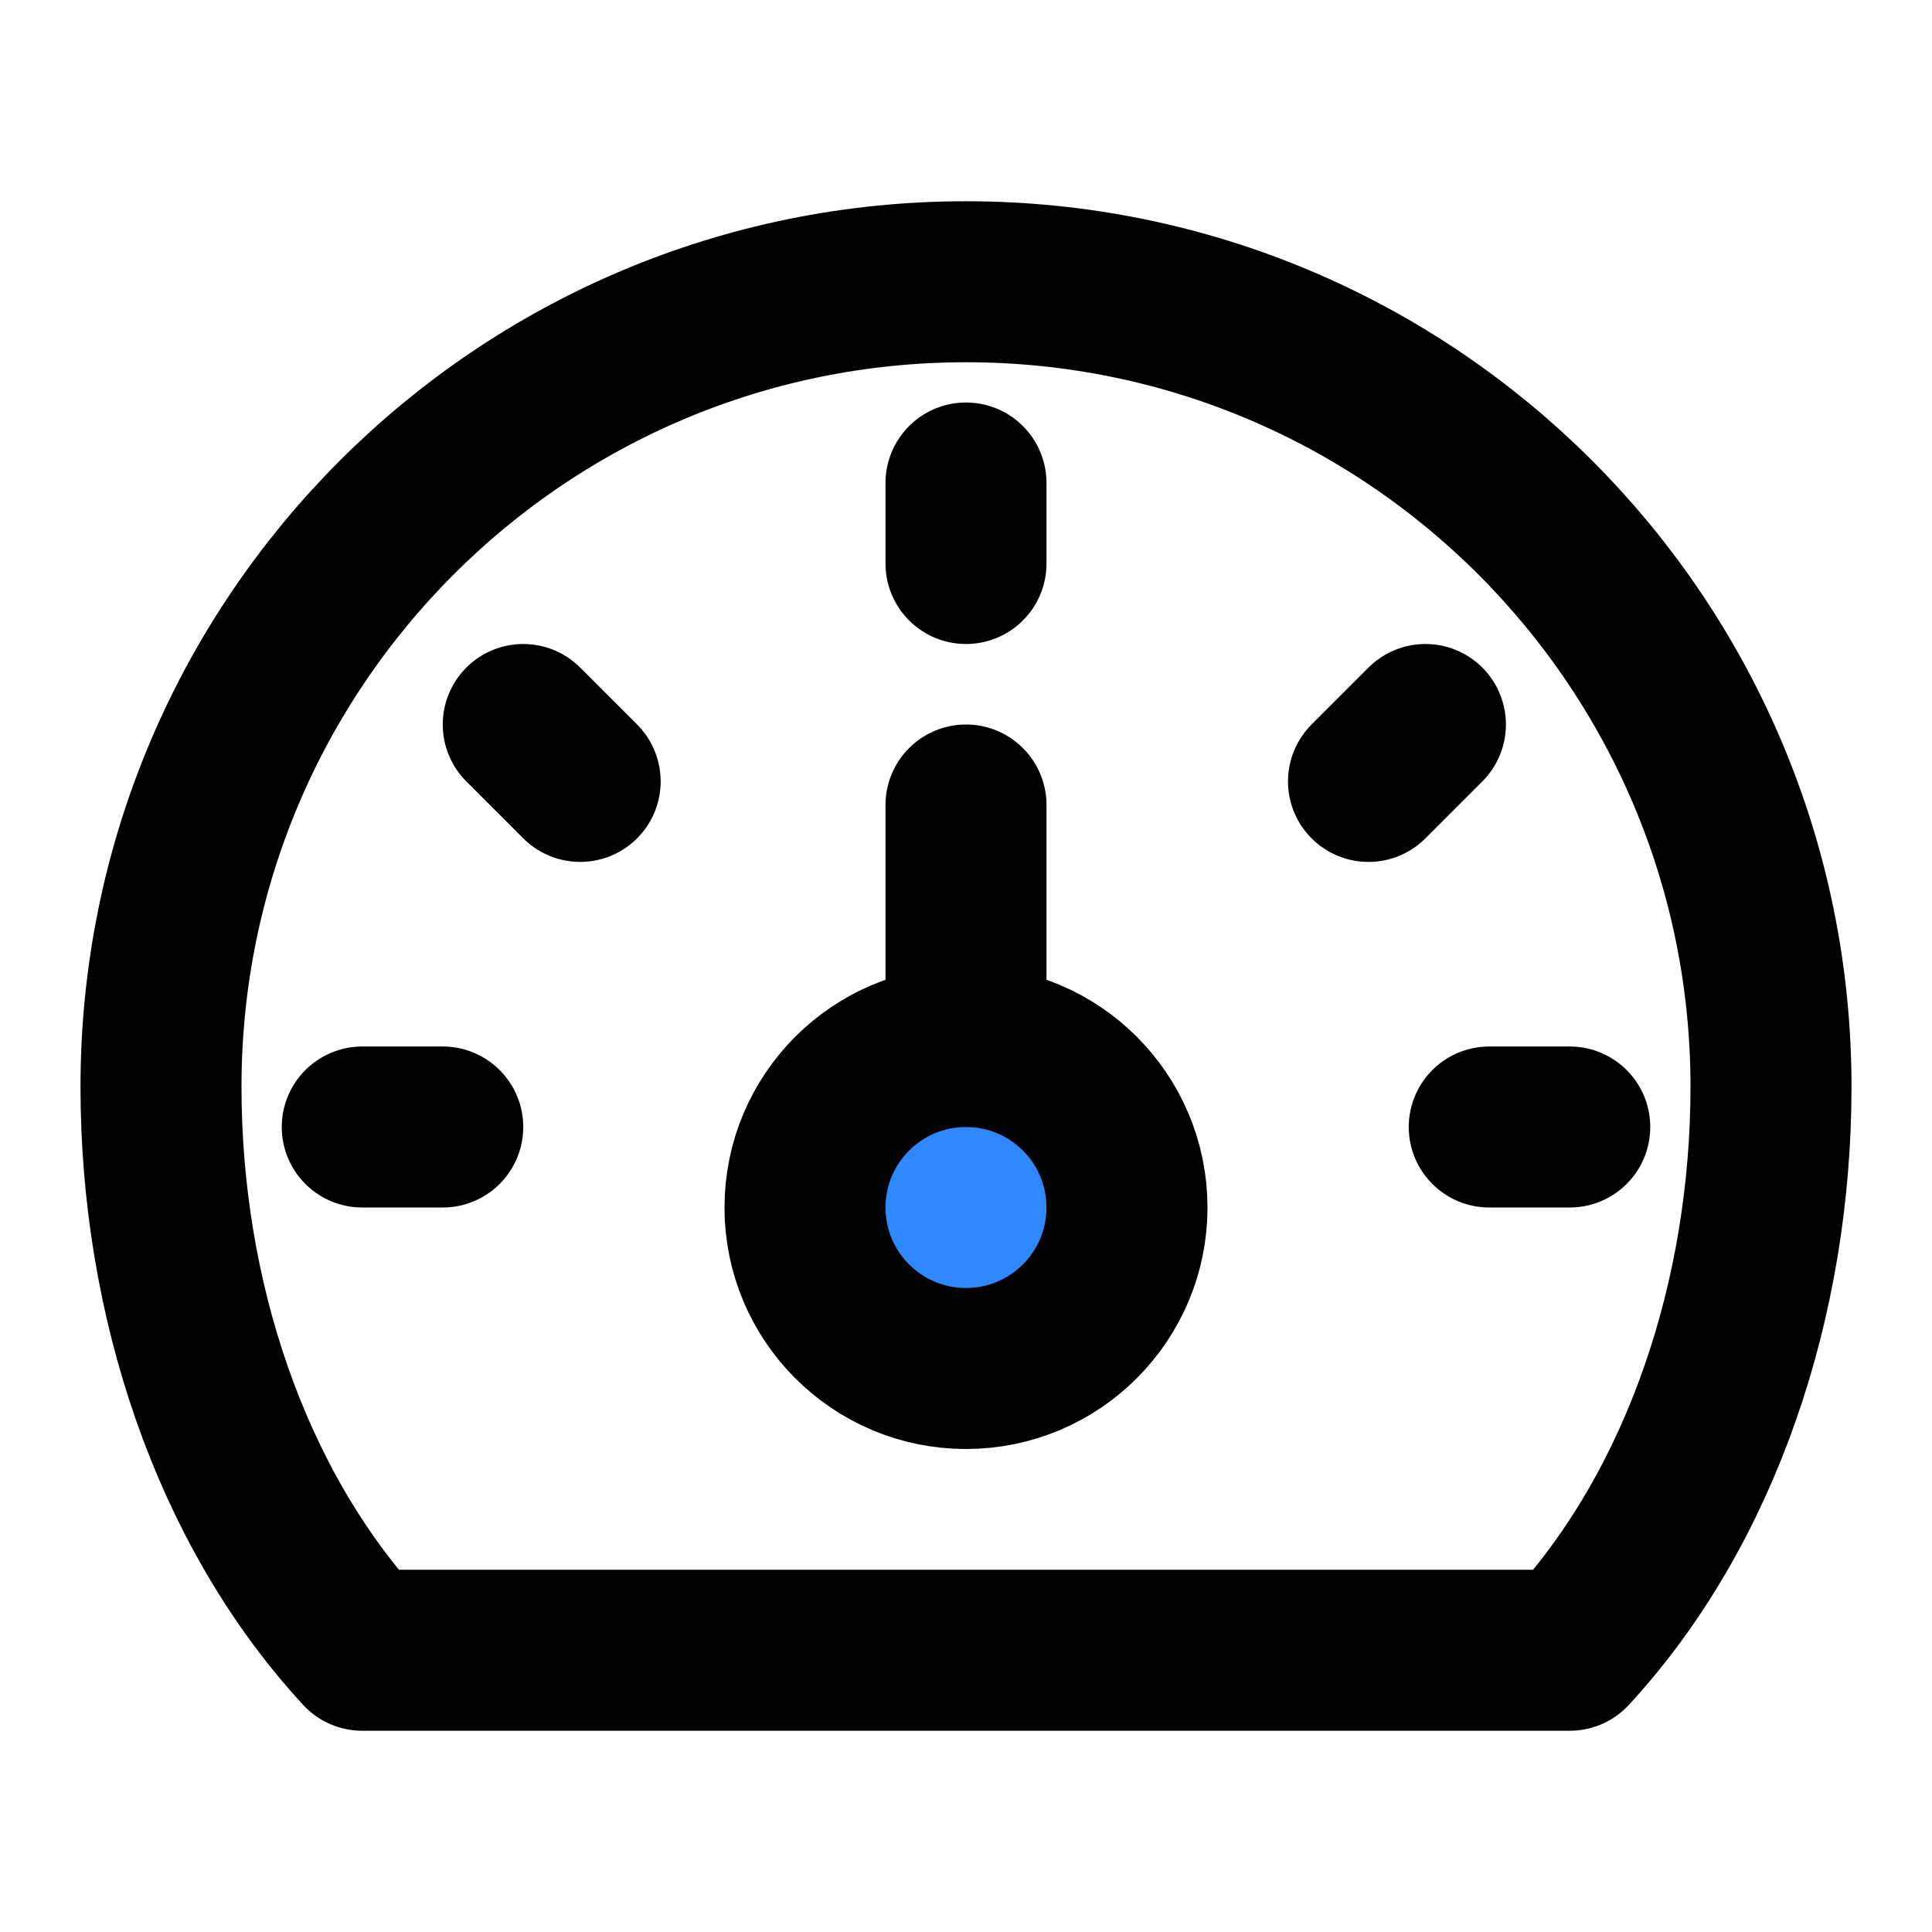 <svg xmlns="http://www.w3.org/2000/svg" xmlns:xlink="http://www.w3.org/1999/xlink" aria-hidden="true" role="img" class="iconify iconify--icon-park" width="1em" height="1em" preserveAspectRatio="xMidYMid meet" viewBox="0 0 48 48"><g fill="none" stroke="#000" stroke-linecap="round" stroke-linejoin="round" stroke-width="4"><path d="M24 7C12.954 7 4 15.954 4 27C4 32.23 5.713 37.436 9 41H39C42.287 37.436 44 32.23 44 27C44 15.954 35.046 7 24 7Z"></path><circle cx="24" cy="30" r="4" fill="#2F88FF"></circle><path d="M24 20V26"></path><path d="M24 12V14"></path><path d="M9 28H11"></path><path d="M13 18L14.414 19.414"></path><path d="M37 28H39"></path><path d="M34 19.414L35.414 18"></path></g></svg>